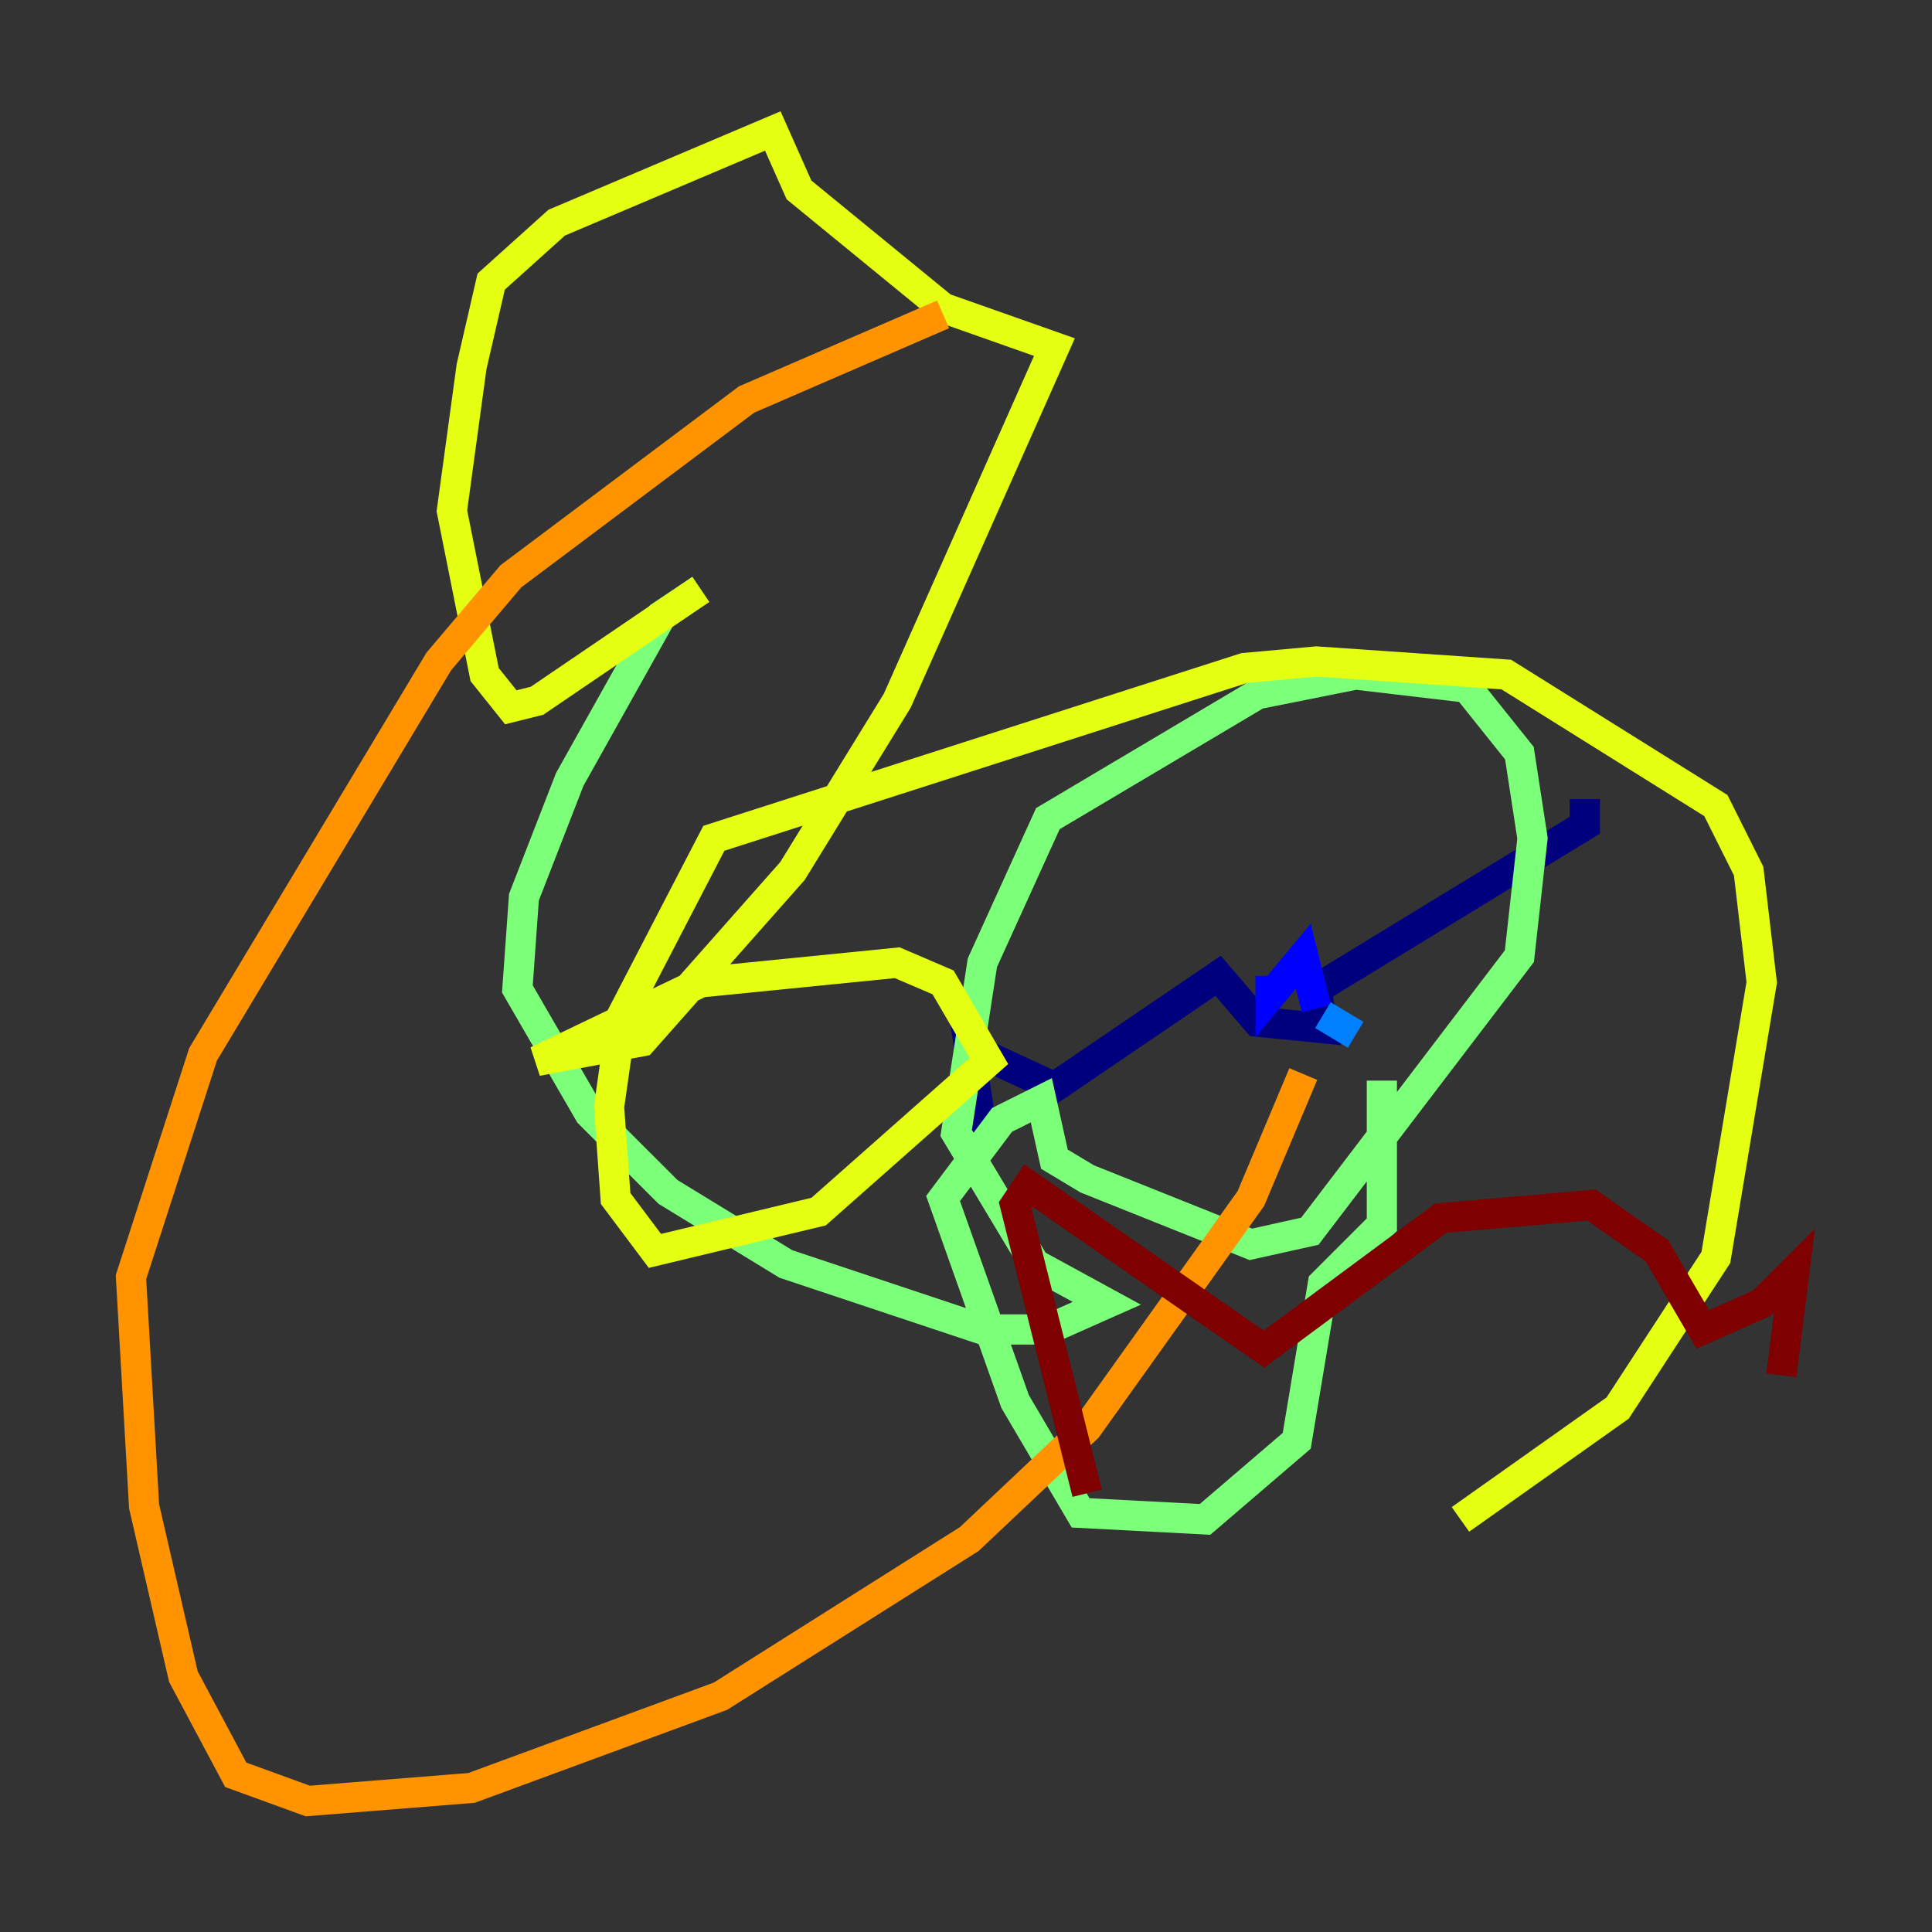 <?xml version="1.0" encoding="utf-8" ?>
<svg baseProfile="tiny" height="128" version="1.2" viewBox="0,0,128,128" width="128" xmlns="http://www.w3.org/2000/svg" xmlns:ev="http://www.w3.org/2001/xml-events" xmlns:xlink="http://www.w3.org/1999/xlink"><rect x="0" y="0" width="128" height="128" fill="#333333" stroke="none"/><defs /><polyline fill="none" points="65.085,75.064 64.217,69.424 69.858,72.027 80.705,64.651 83.308,67.688 87.647,68.122 87.214,65.519 105.003,54.671 105.003,52.936" stroke="#00007f" stroke-width="2" /><polyline fill="none" points="84.176,64.651 84.176,65.953 86.346,63.349 87.214,66.82" stroke="#0000ff" stroke-width="2" /><polyline fill="none" points="87.647,67.254 89.817,68.556" stroke="#0080ff" stroke-width="2" /><polyline fill="none" points="91.552,71.593 91.552,71.593" stroke="#15ffe1" stroke-width="2" /><polyline fill="none" points="91.552,71.593 91.552,81.139 87.647,85.044 85.912,95.458 79.837,100.664 71.593,100.231 67.254,92.854 62.481,79.403 66.386,74.197 68.99,72.895 69.858,76.8 72.027,78.102 82.875,82.441 86.78,81.573 100.664,63.349 101.532,55.539 100.664,49.898 97.193,45.559 89.817,44.691 83.308,45.993 69.424,54.237 65.085,63.783 63.349,75.064 68.556,83.742 73.329,86.346 69.424,88.081 65.085,88.081 52.068,83.742 44.258,78.969 39.051,73.763 34.278,65.519 34.712,59.444 37.749,51.634 43.824,40.786 46.427,39.051" stroke="#7cff79" stroke-width="2" /><polyline fill="none" points="46.427,39.051 35.58,46.427 33.844,46.861 32.108,44.691 29.939,33.844 31.241,24.298 32.542,18.658 36.881,14.752 51.2,8.678 52.936,12.583 62.481,20.393 69.858,22.997 59.444,46.427 52.502,57.709 42.522,68.99 35.58,70.291 46.427,65.085 59.444,63.783 62.481,65.085 65.519,70.291 54.237,80.271 43.39,82.875 40.786,79.403 40.352,73.329 41.22,67.254 47.295,55.539 82.441,44.258 87.214,43.824 99.797,44.691 113.681,53.37 115.851,57.709 116.719,65.085 113.681,83.308 107.173,93.288 96.759,100.664" stroke="#e4ff12" stroke-width="2" /><polyline fill="none" points="86.346,71.159 82.875,79.403 72.027,94.59 64.217,101.966 47.729,112.38 31.241,118.454 20.393,119.322 15.62,117.586 12.149,111.078 9.546,99.797 8.678,84.61 13.451,69.858 29.071,43.824 33.844,38.183 49.464,26.468 62.481,20.827" stroke="#ff9400" stroke-width="2" /><polyline fill="none" points="77.668,75.498 77.668,75.498" stroke="#ff1d00" stroke-width="2" /><polyline fill="none" points="72.027,98.929 67.254,79.837 68.122,78.536 83.742,89.383 95.458,80.705 105.437,79.837 109.776,82.875 112.814,88.081 116.719,86.346 118.888,84.176 118.02,91.119" stroke="#7f0000" stroke-width="2" /></svg>